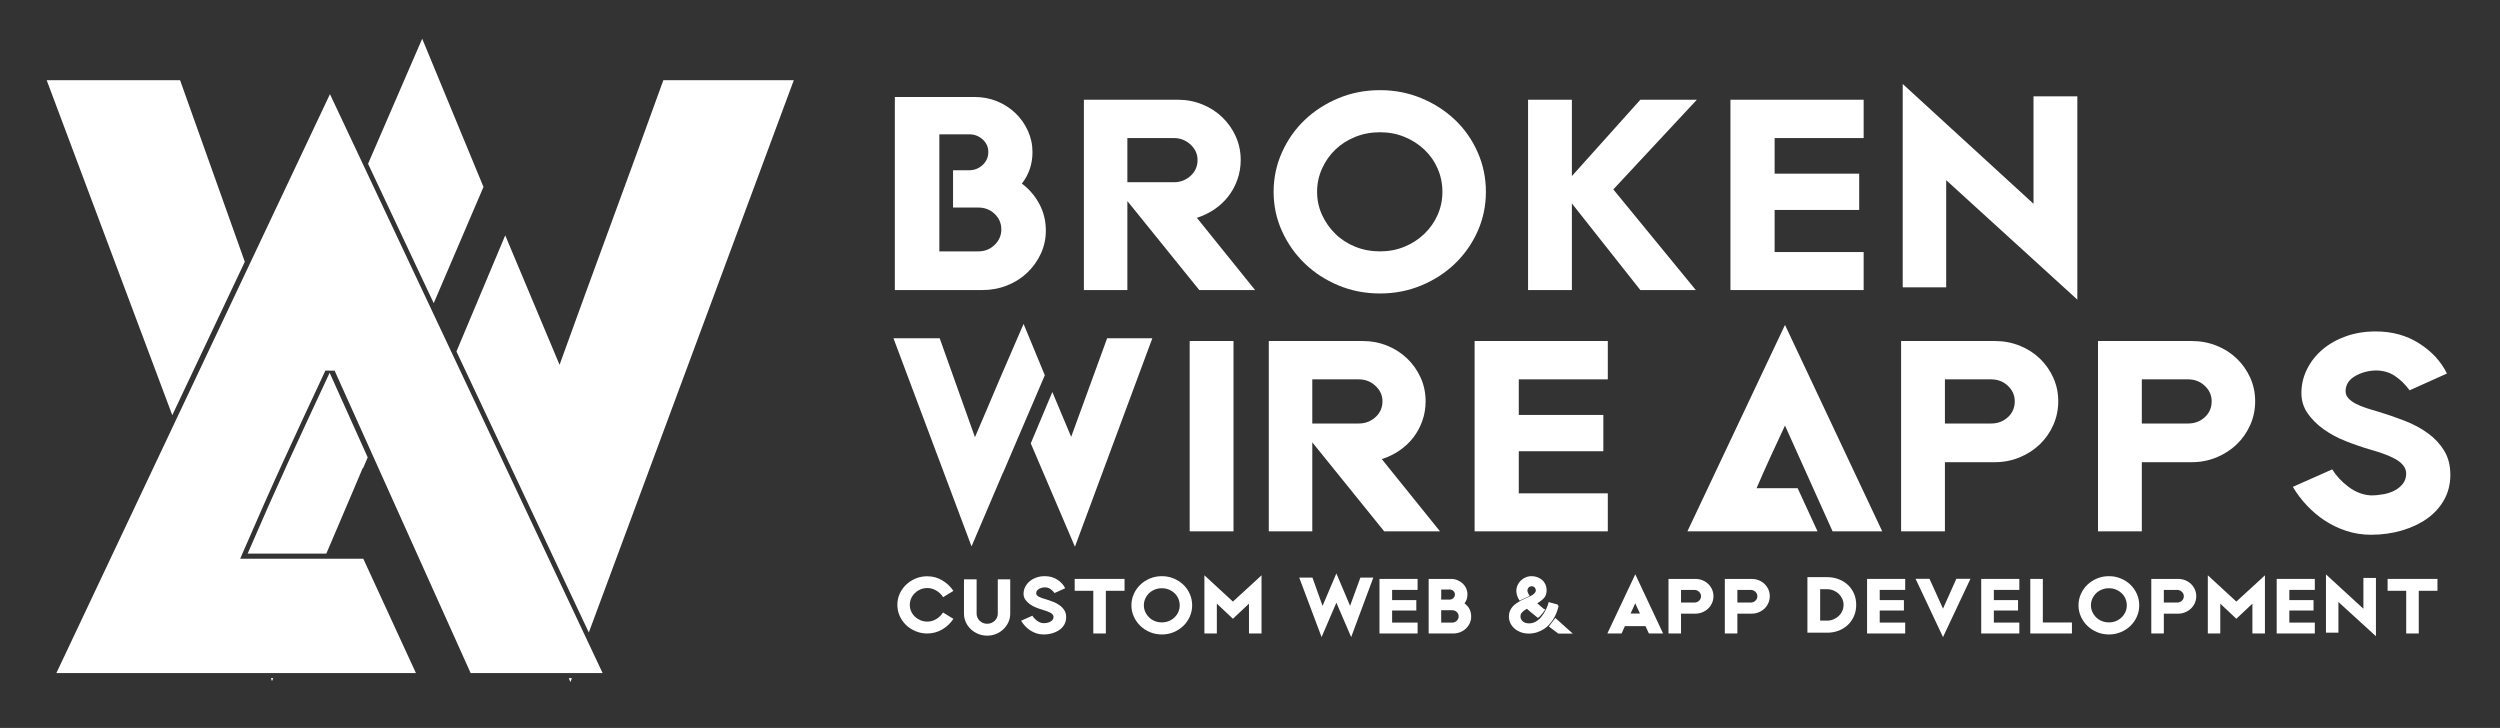 <?xml version="1.0" encoding="UTF-8" standalone="no"?>
<!DOCTYPE svg PUBLIC "-//W3C//DTD SVG 1.1//EN" "http://www.w3.org/Graphics/SVG/1.1/DTD/svg11.dtd">
<svg width="100%" height="100%" viewBox="0 0 1020 297" version="1.1" xmlns="http://www.w3.org/2000/svg" xmlns:xlink="http://www.w3.org/1999/xlink" xml:space="preserve" xmlns:serif="http://www.serif.com/" style="fill-rule:evenodd;clip-rule:evenodd;stroke-linejoin:round;stroke-miterlimit:2;">
    <rect x="0" y="0" width="1020" height="297" fill="#333333" stroke="none"/>
    <g transform="matrix(1,0,0,1,0,-656.408)">
        <g id="_1-color-light" serif:id="1-color-light" transform="matrix(1,0,0,1,-2.008,654.074)">
            <rect x="2.008" y="2.333" width="1019.98" height="296.038" style="fill:none;"/>
            <g id="Layer-1" serif:id="Layer 1" transform="matrix(4.167,0,0,4.167,0.008,0.333)">
                <g transform="matrix(1.245,0,0,1.245,-55.786,-41.135)">
                    <g transform="matrix(0.879,0,0,1,33.557,4.166)">
                        <path d="M105.615,41.222C105.615,42.155 105.298,42.981 104.665,43.699C105.319,44.129 105.84,44.663 106.228,45.3C106.616,45.937 106.81,46.633 106.81,47.387C106.81,48.033 106.662,48.638 106.365,49.204C106.069,49.769 105.666,50.267 105.155,50.698C104.645,51.128 104.042,51.465 103.348,51.707C102.654,51.949 101.918,52.071 101.142,52.071L93.3,52.071L93.3,36.888L100.438,36.888C101.153,36.888 101.821,37 102.444,37.224C103.067,37.449 103.613,37.758 104.083,38.153C104.553,38.548 104.926,39.01 105.201,39.539C105.477,40.069 105.615,40.63 105.615,41.222ZM100.775,49.029C101.347,49.029 101.832,48.858 102.23,48.517C102.628,48.176 102.827,47.772 102.827,47.306C102.827,46.821 102.628,46.413 102.23,46.081C101.832,45.749 101.347,45.583 100.775,45.583L98.508,45.583L98.508,42.649L99.948,42.649C100.417,42.649 100.821,42.51 101.158,42.231C101.495,41.953 101.663,41.617 101.663,41.222C101.663,40.827 101.495,40.495 101.158,40.226C100.821,39.957 100.417,39.822 99.948,39.822L97.282,39.822L97.282,49.029L100.775,49.029Z" style="fill:white;fill-rule:nonzero;"/>
                        <path d="M125.531,52.071L120.537,52.071L114.104,45.071L114.104,52.071L110.214,52.071L110.214,37.103L118.607,37.103C119.384,37.103 120.114,37.224 120.798,37.467C121.482,37.709 122.079,38.045 122.59,38.476C123.1,38.907 123.504,39.409 123.8,39.984C124.096,40.558 124.244,41.177 124.244,41.841C124.244,42.379 124.147,42.891 123.953,43.376C123.759,43.86 123.488,44.3 123.141,44.695C122.794,45.089 122.381,45.43 121.901,45.718C121.421,46.005 120.895,46.229 120.323,46.391L125.531,52.071ZM114.104,43.591L118.27,43.591C118.842,43.591 119.338,43.425 119.756,43.093C120.175,42.761 120.384,42.344 120.384,41.841C120.384,41.375 120.175,40.971 119.756,40.63C119.338,40.289 118.842,40.118 118.27,40.118L114.104,40.118L114.104,43.591Z" style="fill:white;fill-rule:nonzero;"/>
                        <path d="M146.182,44.345C146.182,45.439 145.937,46.471 145.447,47.44C144.956,48.409 144.282,49.257 143.425,49.984C142.567,50.711 141.561,51.285 140.407,51.707C139.253,52.129 138.023,52.34 136.716,52.34C135.388,52.34 134.148,52.129 132.994,51.707C131.84,51.285 130.834,50.711 129.976,49.984C129.119,49.257 128.44,48.409 127.939,47.44C127.439,46.471 127.189,45.439 127.189,44.345C127.189,43.25 127.439,42.213 127.939,41.235C128.44,40.257 129.119,39.409 129.976,38.692C130.834,37.974 131.84,37.404 132.994,36.982C134.148,36.56 135.388,36.35 136.716,36.35C138.023,36.35 139.253,36.56 140.407,36.982C141.561,37.404 142.567,37.974 143.425,38.692C144.282,39.409 144.956,40.257 145.447,41.235C145.937,42.213 146.182,43.25 146.182,44.345ZM142.291,44.345C142.291,43.699 142.148,43.088 141.862,42.514C141.576,41.94 141.178,41.442 140.668,41.02C140.157,40.598 139.565,40.266 138.891,40.024C138.217,39.782 137.492,39.661 136.716,39.661C135.919,39.661 135.179,39.782 134.495,40.024C133.811,40.266 133.219,40.598 132.718,41.02C132.218,41.442 131.82,41.94 131.523,42.514C131.227,43.088 131.079,43.699 131.079,44.345C131.079,44.991 131.227,45.596 131.523,46.162C131.82,46.727 132.218,47.225 132.718,47.656C133.219,48.086 133.811,48.423 134.495,48.665C135.179,48.908 135.919,49.029 136.716,49.029C137.492,49.029 138.217,48.908 138.891,48.665C139.565,48.423 140.157,48.086 140.668,47.656C141.178,47.225 141.576,46.727 141.862,46.162C142.148,45.596 142.291,44.991 142.291,44.345Z" style="fill:white;fill-rule:nonzero;"/>
                        <path d="M160.001,37.103L165.056,37.103L157.581,44.156L164.964,52.071L160.001,52.071L153.875,45.26L153.875,52.071L149.954,52.071L149.954,37.103L153.875,37.103L153.875,43.106L160.001,37.103Z" style="fill:white;fill-rule:nonzero;"/>
                        <path d="M172.014,40.118L172.014,42.918L179.58,42.918L179.58,45.771L172.014,45.771L172.014,49.082L179.979,49.082L179.979,52.071L168.062,52.071L168.062,37.103L179.979,37.103L179.979,40.118L172.014,40.118Z" style="fill:white;fill-rule:nonzero;"/>
                        <path d="M199.098,36.834L199.098,52.824L187.365,43.429L187.365,51.855L183.475,51.855L183.475,35.865L195.177,45.287L195.177,36.834L199.098,36.834Z" style="fill:white;fill-rule:nonzero;"/>
                        <g transform="matrix(1,0,0,1,0,-13.324)">
                            <path d="M106.718,72.095L102.98,79.767L102.98,79.74L102.643,80.44L100.162,85.555L93.178,69.188L97.313,69.188L100.468,76.967C100.816,76.267 101.173,75.532 101.541,74.76C101.908,73.988 102.281,73.216 102.659,72.445C103.037,71.673 103.409,70.915 103.777,70.17C104.144,69.425 104.492,68.721 104.818,68.057L106.718,72.095ZM116.337,69.188L109.413,85.582L105.462,77.452L107.392,73.414L109.076,76.94C109.607,75.648 110.144,74.356 110.685,73.064C111.226,71.772 111.762,70.48 112.293,69.188L116.337,69.188Z" style="fill:white;fill-rule:nonzero;"/>
                        </g>
                        <g transform="matrix(1,0,0,1,0,-13.324)">
                            <rect x="119.679" y="69.403" width="3.921" height="14.967" style="fill:white;fill-rule:nonzero;"/>
                        </g>
                        <g transform="matrix(1,0,0,1,0,-13.324)">
                            <path d="M142.075,84.37L137.082,84.37L130.649,77.371L130.649,84.37L126.758,84.37L126.758,69.403L135.152,69.403C135.928,69.403 136.658,69.524 137.342,69.766C138.026,70.009 138.624,70.345 139.134,70.776C139.645,71.206 140.048,71.709 140.344,72.283C140.64,72.858 140.788,73.477 140.788,74.141C140.788,74.679 140.691,75.191 140.497,75.675C140.303,76.16 140.033,76.599 139.686,76.994C139.338,77.389 138.925,77.73 138.445,78.017C137.965,78.304 137.439,78.529 136.867,78.69L142.075,84.37ZM130.649,75.89L134.815,75.89C135.387,75.89 135.882,75.724 136.301,75.392C136.719,75.06 136.929,74.643 136.929,74.141C136.929,73.674 136.719,73.27 136.301,72.929C135.882,72.588 135.387,72.418 134.815,72.418L130.649,72.418L130.649,75.89Z" style="fill:white;fill-rule:nonzero;"/>
                        </g>
                        <g transform="matrix(1,0,0,1,0,-13.324)">
                            <path d="M149.124,72.418L149.124,75.217L156.69,75.217L156.69,78.071L149.124,78.071L149.124,81.382L157.089,81.382L157.089,84.37L145.172,84.37L145.172,69.403L157.089,69.403L157.089,72.418L149.124,72.418Z" style="fill:white;fill-rule:nonzero;"/>
                        </g>
                        <g transform="matrix(1,0,0,1,0,-13.324)">
                            <path d="M172.942,76.052C172.492,76.895 172.069,77.699 171.67,78.461C171.272,79.224 170.848,80.063 170.399,80.978L174.075,80.978L175.852,84.37L164.211,84.37L172.942,68.138L181.642,84.37L177.2,84.37L172.942,76.052Z" style="fill:white;fill-rule:nonzero;"/>
                        </g>
                        <g transform="matrix(1,0,0,1,0,-13.324)">
                            <path d="M191.723,69.403C192.499,69.403 193.234,69.524 193.929,69.766C194.623,70.009 195.226,70.345 195.736,70.776C196.247,71.206 196.65,71.709 196.946,72.283C197.242,72.858 197.39,73.477 197.39,74.141C197.39,74.805 197.242,75.428 196.946,76.012C196.65,76.595 196.247,77.102 195.736,77.533C195.226,77.963 194.623,78.304 193.929,78.556C193.234,78.807 192.499,78.932 191.723,78.932L187.251,78.932L187.251,84.37L183.33,84.37L183.33,69.403L191.723,69.403ZM187.251,75.89L191.386,75.89C191.978,75.89 192.479,75.724 192.887,75.392C193.296,75.06 193.5,74.643 193.5,74.141C193.5,73.674 193.296,73.27 192.887,72.929C192.479,72.588 191.978,72.418 191.386,72.418L187.251,72.418L187.251,75.89Z" style="fill:white;fill-rule:nonzero;"/>
                        </g>
                        <g transform="matrix(1,0,0,1,0,-13.324)">
                            <path d="M209.341,69.403C210.117,69.403 210.852,69.524 211.546,69.766C212.241,70.009 212.843,70.345 213.354,70.776C213.864,71.206 214.268,71.709 214.564,72.283C214.86,72.858 215.008,73.477 215.008,74.141C215.008,74.805 214.86,75.428 214.564,76.012C214.268,76.595 213.864,77.102 213.354,77.533C212.843,77.963 212.241,78.304 211.546,78.556C210.852,78.807 210.117,78.932 209.341,78.932L204.868,78.932L204.868,84.37L200.947,84.37L200.947,69.403L209.341,69.403ZM204.868,75.89L209.004,75.89C209.596,75.89 210.096,75.724 210.505,75.392C210.913,75.06 211.117,74.643 211.117,74.141C211.117,73.674 210.913,73.27 210.505,72.929C210.096,72.588 209.596,72.418 209.004,72.418L204.868,72.418L204.868,75.89Z" style="fill:white;fill-rule:nonzero;"/>
                        </g>
                        <g transform="matrix(1,0,0,1,0,-13.324)">
                            <path d="M232.472,79.928C232.472,80.646 232.288,81.297 231.921,81.88C231.553,82.463 231.048,82.957 230.404,83.361C229.761,83.764 229.005,84.079 228.137,84.303C227.269,84.527 226.345,84.639 225.365,84.639C224.609,84.639 223.884,84.541 223.19,84.343C222.496,84.146 221.852,83.877 221.26,83.536C220.668,83.195 220.127,82.795 219.636,82.338C219.146,81.88 218.728,81.391 218.38,80.871L221.903,79.498C222.251,80 222.736,80.458 223.358,80.871C223.981,81.283 224.65,81.508 225.365,81.544C225.753,81.544 226.136,81.512 226.514,81.449C226.892,81.387 227.229,81.283 227.525,81.14C227.821,80.996 228.061,80.817 228.245,80.601C228.428,80.386 228.52,80.126 228.52,79.821C228.52,79.587 228.428,79.372 228.245,79.175C228.061,78.977 227.816,78.807 227.509,78.663C227.203,78.52 226.866,78.39 226.498,78.273C226.131,78.156 225.763,78.053 225.396,77.963C224.62,77.766 223.859,77.537 223.113,77.277C222.368,77.017 221.704,76.703 221.122,76.335C220.54,75.967 220.065,75.549 219.698,75.083C219.33,74.616 219.146,74.087 219.146,73.495C219.146,72.831 219.315,72.202 219.652,71.61C219.989,71.018 220.453,70.502 221.046,70.062C221.638,69.623 222.337,69.277 223.144,69.026C223.951,68.775 224.834,68.649 225.794,68.649C227.264,68.649 228.561,68.963 229.684,69.591C230.808,70.219 231.635,71.009 232.166,71.96L228.827,73.279C228.439,72.813 228,72.436 227.509,72.149C227.019,71.862 226.447,71.718 225.794,71.718C225.1,71.736 224.477,71.888 223.925,72.176C223.374,72.463 223.098,72.858 223.098,73.36C223.098,73.557 223.18,73.737 223.343,73.898C223.507,74.06 223.726,74.204 224.002,74.329C224.278,74.455 224.584,74.567 224.921,74.666C225.258,74.764 225.61,74.859 225.978,74.948C226.795,75.164 227.596,75.406 228.382,75.675C229.169,75.944 229.863,76.272 230.466,76.658C231.068,77.044 231.553,77.501 231.921,78.031C232.288,78.56 232.472,79.193 232.472,79.928Z" style="fill:white;fill-rule:nonzero;"/>
                        </g>
                    </g>
                    <g transform="matrix(0.406,0,0,0.391,-88.926,-50.338)">
                        <path d="M515.023,338.704C514.453,339.599 513.726,340.313 512.84,340.846C511.955,341.379 510.993,341.646 509.956,341.646C509.159,341.646 508.409,341.494 507.707,341.192C507.005,340.889 506.391,340.478 505.866,339.958C505.341,339.438 504.927,338.829 504.623,338.132C504.319,337.434 504.168,336.684 504.168,335.882C504.168,335.092 504.319,334.348 504.623,333.651C504.927,332.953 505.341,332.345 505.866,331.825C506.391,331.305 507.005,330.894 507.707,330.591C508.409,330.288 509.159,330.137 509.956,330.137C510.993,330.137 511.955,330.407 512.84,330.946C513.726,331.486 514.453,332.197 515.023,333.078L513.03,334.342C512.689,333.789 512.246,333.345 511.702,333.009C511.158,332.674 510.582,332.506 509.975,332.506C509.507,332.506 509.067,332.595 508.656,332.772C508.245,332.95 507.884,333.193 507.574,333.503C507.264,333.812 507.021,334.171 506.843,334.579C506.666,334.987 506.578,335.421 506.578,335.882C506.578,336.355 506.666,336.796 506.843,337.204C507.021,337.612 507.264,337.967 507.574,338.27C507.884,338.573 508.245,338.813 508.656,338.991C509.067,339.168 509.507,339.257 509.975,339.257C510.582,339.257 511.155,339.089 511.692,338.754C512.23,338.418 512.67,337.974 513.011,337.421L515.023,338.704Z" style="fill:white;fill-rule:nonzero;"/>
                        <path d="M526.03,330.749L526.03,337.638C526.03,338.257 525.913,338.833 525.679,339.366C525.445,339.899 525.125,340.369 524.72,340.777C524.315,341.185 523.841,341.504 523.297,341.735C522.753,341.965 522.177,342.08 521.57,342.08C520.95,342.08 520.368,341.965 519.824,341.735C519.28,341.504 518.802,341.185 518.391,340.777C517.98,340.369 517.657,339.899 517.423,339.366C517.189,338.833 517.072,338.257 517.072,337.638L517.072,330.749L519.52,330.749L519.52,337.678C519.52,337.954 519.574,338.214 519.682,338.458C519.789,338.701 519.935,338.915 520.118,339.099C520.302,339.284 520.517,339.428 520.763,339.534C521.01,339.639 521.279,339.691 521.57,339.691C521.848,339.691 522.111,339.639 522.358,339.534C522.604,339.428 522.823,339.284 523.012,339.099C523.202,338.915 523.351,338.701 523.458,338.458C523.566,338.214 523.62,337.954 523.62,337.678L523.62,330.749L526.03,330.749Z" style="fill:white;fill-rule:nonzero;"/>
                        <path d="M536.866,338.389C536.866,338.915 536.752,339.392 536.524,339.82C536.297,340.248 535.983,340.609 535.585,340.906C535.186,341.202 534.718,341.432 534.181,341.596C533.643,341.761 533.07,341.843 532.463,341.843C531.995,341.843 531.546,341.771 531.116,341.626C530.685,341.481 530.287,341.284 529.92,341.034C529.553,340.784 529.218,340.491 528.914,340.155C528.611,339.82 528.351,339.461 528.136,339.08L530.319,338.073C530.534,338.441 530.834,338.777 531.22,339.08C531.606,339.382 532.02,339.547 532.463,339.573C532.703,339.573 532.941,339.55 533.175,339.504C533.409,339.458 533.618,339.382 533.801,339.277C533.984,339.172 534.133,339.04 534.247,338.882C534.361,338.724 534.418,338.533 534.418,338.31C534.418,338.139 534.361,337.981 534.247,337.836C534.133,337.691 533.981,337.566 533.791,337.461C533.602,337.355 533.393,337.26 533.165,337.175C532.937,337.089 532.71,337.013 532.482,336.948C532.001,336.803 531.53,336.635 531.068,336.444C530.606,336.253 530.195,336.023 529.835,335.753C529.474,335.483 529.18,335.177 528.952,334.835C528.724,334.493 528.611,334.105 528.611,333.671C528.611,333.184 528.715,332.723 528.924,332.289C529.133,331.854 529.42,331.476 529.787,331.154C530.154,330.831 530.587,330.578 531.087,330.394C531.587,330.209 532.134,330.117 532.729,330.117C533.64,330.117 534.443,330.347 535.139,330.808C535.835,331.269 536.347,331.848 536.676,332.545L534.608,333.513C534.367,333.17 534.095,332.894 533.791,332.683C533.488,332.473 533.134,332.368 532.729,332.368C532.299,332.381 531.913,332.493 531.571,332.703C531.23,332.914 531.059,333.203 531.059,333.572C531.059,333.717 531.109,333.848 531.211,333.967C531.312,334.085 531.448,334.19 531.619,334.283C531.789,334.375 531.979,334.457 532.188,334.529C532.397,334.602 532.615,334.671 532.843,334.737C533.349,334.894 533.845,335.072 534.332,335.27C534.819,335.467 535.25,335.707 535.623,335.99C535.996,336.273 536.297,336.609 536.524,336.997C536.752,337.385 536.866,337.849 536.866,338.389Z" style="fill:white;fill-rule:nonzero;"/>
                        <path d="M548.176,333.059L544.552,333.059L544.552,341.646L542.123,341.646L542.123,333.059L538.517,333.059L538.517,330.67L548.176,330.67L548.176,333.059Z" style="fill:white;fill-rule:nonzero;"/>
                        <path d="M561.271,335.98C561.271,336.783 561.119,337.54 560.815,338.25C560.512,338.961 560.094,339.583 559.563,340.116C559.031,340.649 558.408,341.07 557.694,341.379C556.979,341.689 556.217,341.843 555.407,341.843C554.584,341.843 553.816,341.689 553.101,341.379C552.386,341.07 551.763,340.649 551.232,340.116C550.7,339.583 550.28,338.961 549.97,338.25C549.66,337.54 549.505,336.783 549.505,335.98C549.505,335.177 549.66,334.417 549.97,333.7C550.28,332.983 550.7,332.361 551.232,331.835C551.763,331.308 552.386,330.89 553.101,330.581C553.816,330.272 554.584,330.117 555.407,330.117C556.217,330.117 556.979,330.272 557.694,330.581C558.408,330.89 559.031,331.308 559.563,331.835C560.094,332.361 560.512,332.983 560.815,333.7C561.119,334.417 561.271,335.177 561.271,335.98ZM558.861,335.98C558.861,335.506 558.772,335.059 558.595,334.638C558.418,334.217 558.171,333.851 557.855,333.542C557.539,333.233 557.172,332.989 556.754,332.812C556.337,332.634 555.888,332.545 555.407,332.545C554.913,332.545 554.455,332.634 554.031,332.812C553.607,332.989 553.24,333.233 552.93,333.542C552.62,333.851 552.374,334.217 552.19,334.638C552.007,335.059 551.915,335.506 551.915,335.98C551.915,336.454 552.007,336.898 552.19,337.313C552.374,337.727 552.62,338.092 552.93,338.408C553.24,338.724 553.607,338.971 554.031,339.149C554.455,339.326 554.913,339.415 555.407,339.415C555.888,339.415 556.337,339.326 556.754,339.149C557.172,338.971 557.539,338.724 557.855,338.408C558.171,338.092 558.418,337.727 558.595,337.313C558.772,336.898 558.861,336.454 558.861,335.98Z" style="fill:white;fill-rule:nonzero;"/>
                        <path d="M574.707,341.646L572.278,341.646L572.278,335.645L569.165,338.685L566.053,335.645L566.053,341.646L563.643,341.646L563.643,329.94L569.165,335.23C569.596,334.822 570.048,334.391 570.522,333.937C570.997,333.483 571.474,333.029 571.955,332.575C572.436,332.121 572.91,331.67 573.378,331.223C573.847,330.775 574.289,330.347 574.707,329.94L574.707,341.646Z" style="fill:white;fill-rule:nonzero;"/>
                        <path d="M596.36,330.413L592.071,342.376L589.206,335.447L586.34,342.376L582.013,330.413L584.575,330.413L586.53,336.099L589.206,329.564L591.863,336.079L593.855,330.413L596.36,330.413Z" style="fill:white;fill-rule:nonzero;"/>
                        <path d="M600.004,332.881L600.004,334.934L604.691,334.934L604.691,337.026L600.004,337.026L600.004,339.455L604.938,339.455L604.938,341.646L597.556,341.646L597.556,330.67L604.938,330.67L604.938,332.881L600.004,332.881Z" style="fill:white;fill-rule:nonzero;"/>
                        <path d="M615.319,338.25C615.319,338.724 615.227,339.165 615.043,339.573C614.86,339.981 614.613,340.34 614.303,340.649C613.993,340.958 613.626,341.202 613.203,341.379C612.779,341.557 612.333,341.646 611.865,341.646L607.082,341.646L607.082,330.67L611.428,330.67C611.858,330.67 612.266,330.752 612.652,330.917C613.038,331.081 613.377,331.305 613.668,331.588C613.959,331.871 614.186,332.203 614.351,332.585C614.515,332.966 614.597,333.374 614.597,333.809C614.597,334.467 614.408,335.066 614.028,335.605C614.888,336.237 615.319,337.119 615.319,338.25ZM612.89,338.191C612.89,337.849 612.769,337.559 612.529,337.323C612.289,337.086 611.991,336.967 611.637,336.967L609.512,336.967L609.512,339.455L611.637,339.455C611.991,339.455 612.289,339.33 612.529,339.08C612.769,338.829 612.89,338.533 612.89,338.191ZM609.512,332.802L609.512,334.835L611.125,334.835C611.416,334.835 611.662,334.733 611.865,334.529C612.067,334.325 612.168,334.085 612.168,333.809C612.168,333.519 612.067,333.279 611.865,333.088C611.662,332.897 611.416,332.802 611.125,332.802L609.512,332.802Z" style="fill:white;fill-rule:nonzero;"/>
                        <path d="M632.247,336.158C632.019,337.158 631.658,338.06 631.165,338.862C630.95,339.205 630.7,339.54 630.415,339.869C630.131,340.198 629.798,340.491 629.419,340.748C629.039,341.004 628.609,341.218 628.128,341.389C627.648,341.56 627.11,341.652 626.515,341.666C625.946,341.666 625.424,341.577 624.95,341.399C624.475,341.221 624.064,340.975 623.716,340.659C623.368,340.343 623.099,339.978 622.91,339.563C622.72,339.149 622.625,338.704 622.625,338.231C622.625,337.823 622.688,337.457 622.815,337.135C622.941,336.813 623.109,336.526 623.318,336.276C623.526,336.026 623.767,335.803 624.039,335.605C624.311,335.408 624.592,335.223 624.883,335.052C625.212,334.894 625.51,334.75 625.775,334.618C626.003,334.513 626.221,334.411 626.43,334.312C626.639,334.213 626.762,334.151 626.8,334.125C626.939,334.046 627.069,333.97 627.189,333.898C627.309,333.825 627.414,333.736 627.502,333.631C627.73,333.42 627.844,333.197 627.844,332.96C627.844,332.762 627.771,332.578 627.626,332.407C627.48,332.236 627.287,332.15 627.047,332.15C626.781,332.15 626.575,332.239 626.43,332.417C626.284,332.595 626.212,332.782 626.212,332.98C626.212,333.243 626.357,333.618 626.648,334.105L624.694,335.033C624.478,334.69 624.32,334.358 624.219,334.036C624.118,333.713 624.067,333.401 624.067,333.098C624.067,332.69 624.146,332.302 624.304,331.933C624.463,331.565 624.675,331.249 624.94,330.986C625.206,330.723 625.519,330.512 625.88,330.354C626.24,330.196 626.623,330.117 627.028,330.117C627.42,330.117 627.793,330.186 628.147,330.324C628.502,330.463 628.812,330.653 629.077,330.897C629.343,331.14 629.552,331.44 629.704,331.795C629.855,332.15 629.931,332.545 629.931,332.98C629.931,333.624 629.76,334.138 629.419,334.519C629.077,334.901 628.641,335.25 628.109,335.566L628.242,335.684C628.419,335.842 628.59,335.997 628.755,336.148C628.919,336.299 629.109,336.467 629.324,336.651L629.666,336.829C629.514,337.066 629.356,337.296 629.191,337.52C629.052,337.704 628.897,337.892 628.726,338.083C628.555,338.273 628.394,338.415 628.242,338.507C627.837,338.165 627.455,337.846 627.094,337.55C626.734,337.254 626.408,336.961 626.117,336.671C625.737,336.895 625.434,337.125 625.206,337.362C624.978,337.599 624.864,337.889 624.864,338.231C624.864,338.599 625.013,338.922 625.31,339.198C625.608,339.474 626.022,339.613 626.553,339.613C626.768,339.613 626.974,339.586 627.17,339.534C627.366,339.481 627.553,339.409 627.73,339.316L627.711,339.336C627.812,339.27 627.901,339.211 627.977,339.158C628.053,339.106 628.141,339.047 628.242,338.981C628.47,338.797 628.672,338.593 628.85,338.369C629.027,338.145 629.182,337.928 629.315,337.717C629.447,337.507 629.555,337.316 629.637,337.145C629.719,336.974 629.779,336.849 629.817,336.77C629.817,336.757 629.824,336.757 629.836,336.77L630.007,336.336L630.026,336.296C630.077,336.164 630.121,336.043 630.159,335.931C630.197,335.819 630.229,335.717 630.254,335.625C630.292,335.52 630.317,335.421 630.33,335.329L632.057,335.822L632.247,336.158ZM634.998,341.666L632.19,341.666L630.368,340.244L631.62,338.527L634.998,341.666Z" style="fill:white;fill-rule:nonzero;"/>
                        <path d="M649.08,340.165L645.094,340.165C644.993,340.402 644.886,340.652 644.772,340.915C644.658,341.179 644.55,341.422 644.449,341.646L641.697,341.646L647.106,329.742L652.495,341.646L649.744,341.646L649.08,340.165ZM648.017,337.638C647.928,337.441 647.849,337.267 647.78,337.115C647.71,336.964 647.64,336.809 647.571,336.651C647.501,336.493 647.429,336.329 647.353,336.158C647.277,335.987 647.194,335.789 647.106,335.566L646.195,337.638L648.017,337.638Z" style="fill:white;fill-rule:nonzero;"/>
                        <path d="M658.739,330.67C659.22,330.67 659.675,330.759 660.105,330.936C660.536,331.114 660.909,331.361 661.225,331.677C661.541,331.993 661.791,332.361 661.975,332.782C662.158,333.203 662.25,333.657 662.25,334.144C662.25,334.631 662.158,335.089 661.975,335.516C661.791,335.944 661.541,336.316 661.225,336.632C660.909,336.948 660.536,337.198 660.105,337.382C659.675,337.566 659.22,337.658 658.739,337.658L655.968,337.658L655.968,341.646L653.539,341.646L653.539,330.67L658.739,330.67ZM655.968,335.427L658.53,335.427C658.897,335.427 659.207,335.306 659.46,335.062C659.713,334.819 659.84,334.513 659.84,334.144C659.84,333.802 659.713,333.506 659.46,333.256C659.207,333.006 658.897,332.881 658.53,332.881L655.968,332.881L655.968,335.427Z" style="fill:white;fill-rule:nonzero;"/>
                        <path d="M669.651,330.67C670.132,330.67 670.587,330.759 671.017,330.936C671.448,331.114 671.821,331.361 672.137,331.677C672.453,331.993 672.703,332.361 672.887,332.782C673.07,333.203 673.162,333.657 673.162,334.144C673.162,334.631 673.07,335.089 672.887,335.516C672.703,335.944 672.453,336.316 672.137,336.632C671.821,336.948 671.448,337.198 671.017,337.382C670.587,337.566 670.132,337.658 669.651,337.658L666.88,337.658L666.88,341.646L664.451,341.646L664.451,330.67L669.651,330.67ZM666.88,335.427L669.442,335.427C669.809,335.427 670.119,335.306 670.372,335.062C670.625,334.819 670.752,334.513 670.752,334.144C670.752,333.802 670.625,333.506 670.372,333.256C670.119,333.006 669.809,332.881 669.442,332.881L666.88,332.881L666.88,335.427Z" style="fill:white;fill-rule:nonzero;"/>
                        <path d="M684.302,330.315C685.073,330.315 685.801,330.449 686.484,330.719C687.167,330.989 687.762,331.367 688.268,331.854C688.774,332.341 689.173,332.927 689.464,333.611C689.755,334.296 689.9,335.052 689.9,335.882C689.9,336.711 689.755,337.471 689.464,338.162C689.173,338.853 688.774,339.445 688.268,339.938C687.762,340.432 687.167,340.813 686.484,341.083C685.801,341.353 685.073,341.488 684.302,341.488L680.449,341.488L680.449,330.315L684.302,330.315ZM682.916,339.06L684.245,339.06C684.688,339.06 685.102,338.978 685.488,338.813C685.874,338.649 686.212,338.425 686.503,338.142C686.794,337.859 687.025,337.523 687.196,337.135C687.367,336.747 687.452,336.329 687.452,335.882C687.452,335.447 687.367,335.039 687.196,334.658C687.025,334.276 686.794,333.944 686.503,333.661C686.212,333.378 685.874,333.154 685.488,332.989C685.102,332.825 684.688,332.743 684.245,332.743L682.916,332.743L682.916,339.06Z" style="fill:white;fill-rule:nonzero;"/>
                        <path d="M694.455,332.881L694.455,334.934L699.142,334.934L699.142,337.026L694.455,337.026L694.455,339.455L699.389,339.455L699.389,341.646L692.007,341.646L692.007,330.67L699.389,330.67L699.389,332.881L694.455,332.881Z" style="fill:white;fill-rule:nonzero;"/>
                        <path d="M701.4,330.65L704.095,330.65L705.253,333.295L706.714,336.651L707.758,334.223L708.593,332.289C708.694,332.052 708.811,331.779 708.944,331.469C709.077,331.16 709.194,330.887 709.295,330.65L712.028,330.65L706.714,342.376L702.71,333.532L701.4,330.65Z" style="fill:white;fill-rule:nonzero;"/>
                        <path d="M716.563,332.881L716.563,334.934L721.251,334.934L721.251,337.026L716.563,337.026L716.563,339.455L721.498,339.455L721.498,341.646L714.115,341.646L714.115,330.67L721.498,330.67L721.498,332.881L716.563,332.881Z" style="fill:white;fill-rule:nonzero;"/>
                        <path d="M731.688,339.435L731.688,341.646L723.623,341.646L723.623,330.67L726.052,330.67L726.052,339.435L731.688,339.435Z" style="fill:white;fill-rule:nonzero;"/>
                        <path d="M744.726,335.98C744.726,336.783 744.574,337.54 744.27,338.25C743.967,338.961 743.549,339.583 743.018,340.116C742.487,340.649 741.864,341.07 741.149,341.379C740.434,341.689 739.672,341.843 738.862,341.843C738.04,341.843 737.271,341.689 736.556,341.379C735.841,341.07 735.218,340.649 734.687,340.116C734.155,339.583 733.735,338.961 733.425,338.25C733.115,337.54 732.96,336.783 732.96,335.98C732.96,335.177 733.115,334.417 733.425,333.7C733.735,332.983 734.155,332.361 734.687,331.835C735.218,331.308 735.841,330.89 736.556,330.581C737.271,330.272 738.04,330.117 738.862,330.117C739.672,330.117 740.434,330.272 741.149,330.581C741.864,330.89 742.487,331.308 743.018,331.835C743.549,332.361 743.967,332.983 744.27,333.7C744.574,334.417 744.726,335.177 744.726,335.98ZM742.316,335.98C742.316,335.506 742.227,335.059 742.05,334.638C741.873,334.217 741.626,333.851 741.31,333.542C740.994,333.233 740.627,332.989 740.209,332.812C739.792,332.634 739.343,332.545 738.862,332.545C738.368,332.545 737.91,332.634 737.486,332.812C737.062,332.989 736.695,333.233 736.385,333.542C736.075,333.851 735.829,334.217 735.645,334.638C735.462,335.059 735.37,335.506 735.37,335.98C735.37,336.454 735.462,336.898 735.645,337.313C735.829,337.727 736.075,338.092 736.385,338.408C736.695,338.724 737.062,338.971 737.486,339.149C737.91,339.326 738.368,339.415 738.862,339.415C739.343,339.415 739.792,339.326 740.209,339.149C740.627,338.971 740.994,338.724 741.31,338.408C741.626,338.092 741.873,337.727 742.05,337.313C742.227,336.898 742.316,336.454 742.316,335.98Z" style="fill:white;fill-rule:nonzero;"/>
                        <path d="M752.26,330.67C752.741,330.67 753.196,330.759 753.626,330.936C754.057,331.114 754.43,331.361 754.746,331.677C755.062,331.993 755.312,332.361 755.496,332.782C755.679,333.203 755.771,333.657 755.771,334.144C755.771,334.631 755.679,335.089 755.496,335.516C755.312,335.944 755.062,336.316 754.746,336.632C754.43,336.948 754.057,337.198 753.626,337.382C753.196,337.566 752.741,337.658 752.26,337.658L749.489,337.658L749.489,341.646L747.06,341.646L747.06,330.67L752.26,330.67ZM749.489,335.427L752.051,335.427C752.418,335.427 752.728,335.306 752.981,335.062C753.234,334.819 753.361,334.513 753.361,334.144C753.361,333.802 753.234,333.506 752.981,333.256C752.728,333.006 752.418,332.881 752.051,332.881L749.489,332.881L749.489,335.427Z" style="fill:white;fill-rule:nonzero;"/>
                        <path d="M769.074,341.646L766.645,341.646L766.645,335.645L763.533,338.685L760.42,335.645L760.42,341.646L758.01,341.646L758.01,329.94L763.533,335.23C763.963,334.822 764.415,334.391 764.889,333.937C765.364,333.483 765.842,333.029 766.322,332.575C766.803,332.121 767.277,331.67 767.746,331.223C768.214,330.775 768.657,330.347 769.074,329.94L769.074,341.646Z" style="fill:white;fill-rule:nonzero;"/>
                        <path d="M773.799,332.881L773.799,334.934L778.487,334.934L778.487,337.026L773.799,337.026L773.799,339.455L778.734,339.455L778.734,341.646L771.351,341.646L771.351,330.67L778.734,330.67L778.734,332.881L773.799,332.881Z" style="fill:white;fill-rule:nonzero;"/>
                        <path d="M790.575,330.473L790.575,342.199L783.307,335.309L783.307,341.488L780.897,341.488L780.897,329.762L788.146,336.671L788.146,330.473L790.575,330.473Z" style="fill:white;fill-rule:nonzero;"/>
                        <path d="M802.493,333.059L798.869,333.059L798.869,341.646L796.44,341.646L796.44,333.059L792.834,333.059L792.834,330.67L802.493,330.67L802.493,333.059Z" style="fill:white;fill-rule:nonzero;"/>
                    </g>
                </g>
                <g transform="matrix(1.245,0,0,1.245,-47.383,-42.791)">
                    <g transform="matrix(2.537,0,0,2.887,-194.276,-158.68)">
                        <path d="M97.071,78.312L93.178,69.188L97.313,69.188L99.319,74.133L97.071,78.312ZM103.14,71.464C103.354,71.028 103.566,70.597 103.777,70.17C104.144,69.425 104.492,68.721 104.818,68.057L106.718,72.095L105.175,75.261L103.14,71.464ZM105.88,76.577L107.392,73.414L109.076,76.94C109.607,75.648 110.144,74.356 110.685,73.064C111.226,71.772 111.762,70.48 112.293,69.188L116.337,69.188L109.983,84.232L105.88,76.577ZM109.458,85.475L109.413,85.582L109.362,85.475L109.458,85.475ZM103.129,79.462L102.98,79.767L102.98,79.74L102.643,80.44L101.846,82.083L99.407,82.083C99.856,81.168 100.28,80.329 100.678,79.566C101.076,78.804 101.5,78.001 101.949,77.157L103.129,79.462ZM100.201,85.475L100.162,85.555L100.128,85.475L100.201,85.475Z" style="fill:white;"/>
                    </g>
                    <g transform="matrix(2.537,0,0,2.887,-374.358,-155.49)">
                        <path d="M173.086,75.995L172.799,75.993C172.349,76.837 171.925,77.64 171.527,78.404C171.128,79.167 170.704,80.007 170.254,80.923L170.159,81.117L173.974,81.117L175.606,84.232L164.46,84.232L172.941,68.462C172.941,68.462 181.393,84.232 181.393,84.232L177.302,84.232C177.302,84.232 173.086,75.995 173.086,75.995Z" style="fill:white;"/>
                    </g>
                </g>
            </g>
        </g>
    </g>
</svg>
